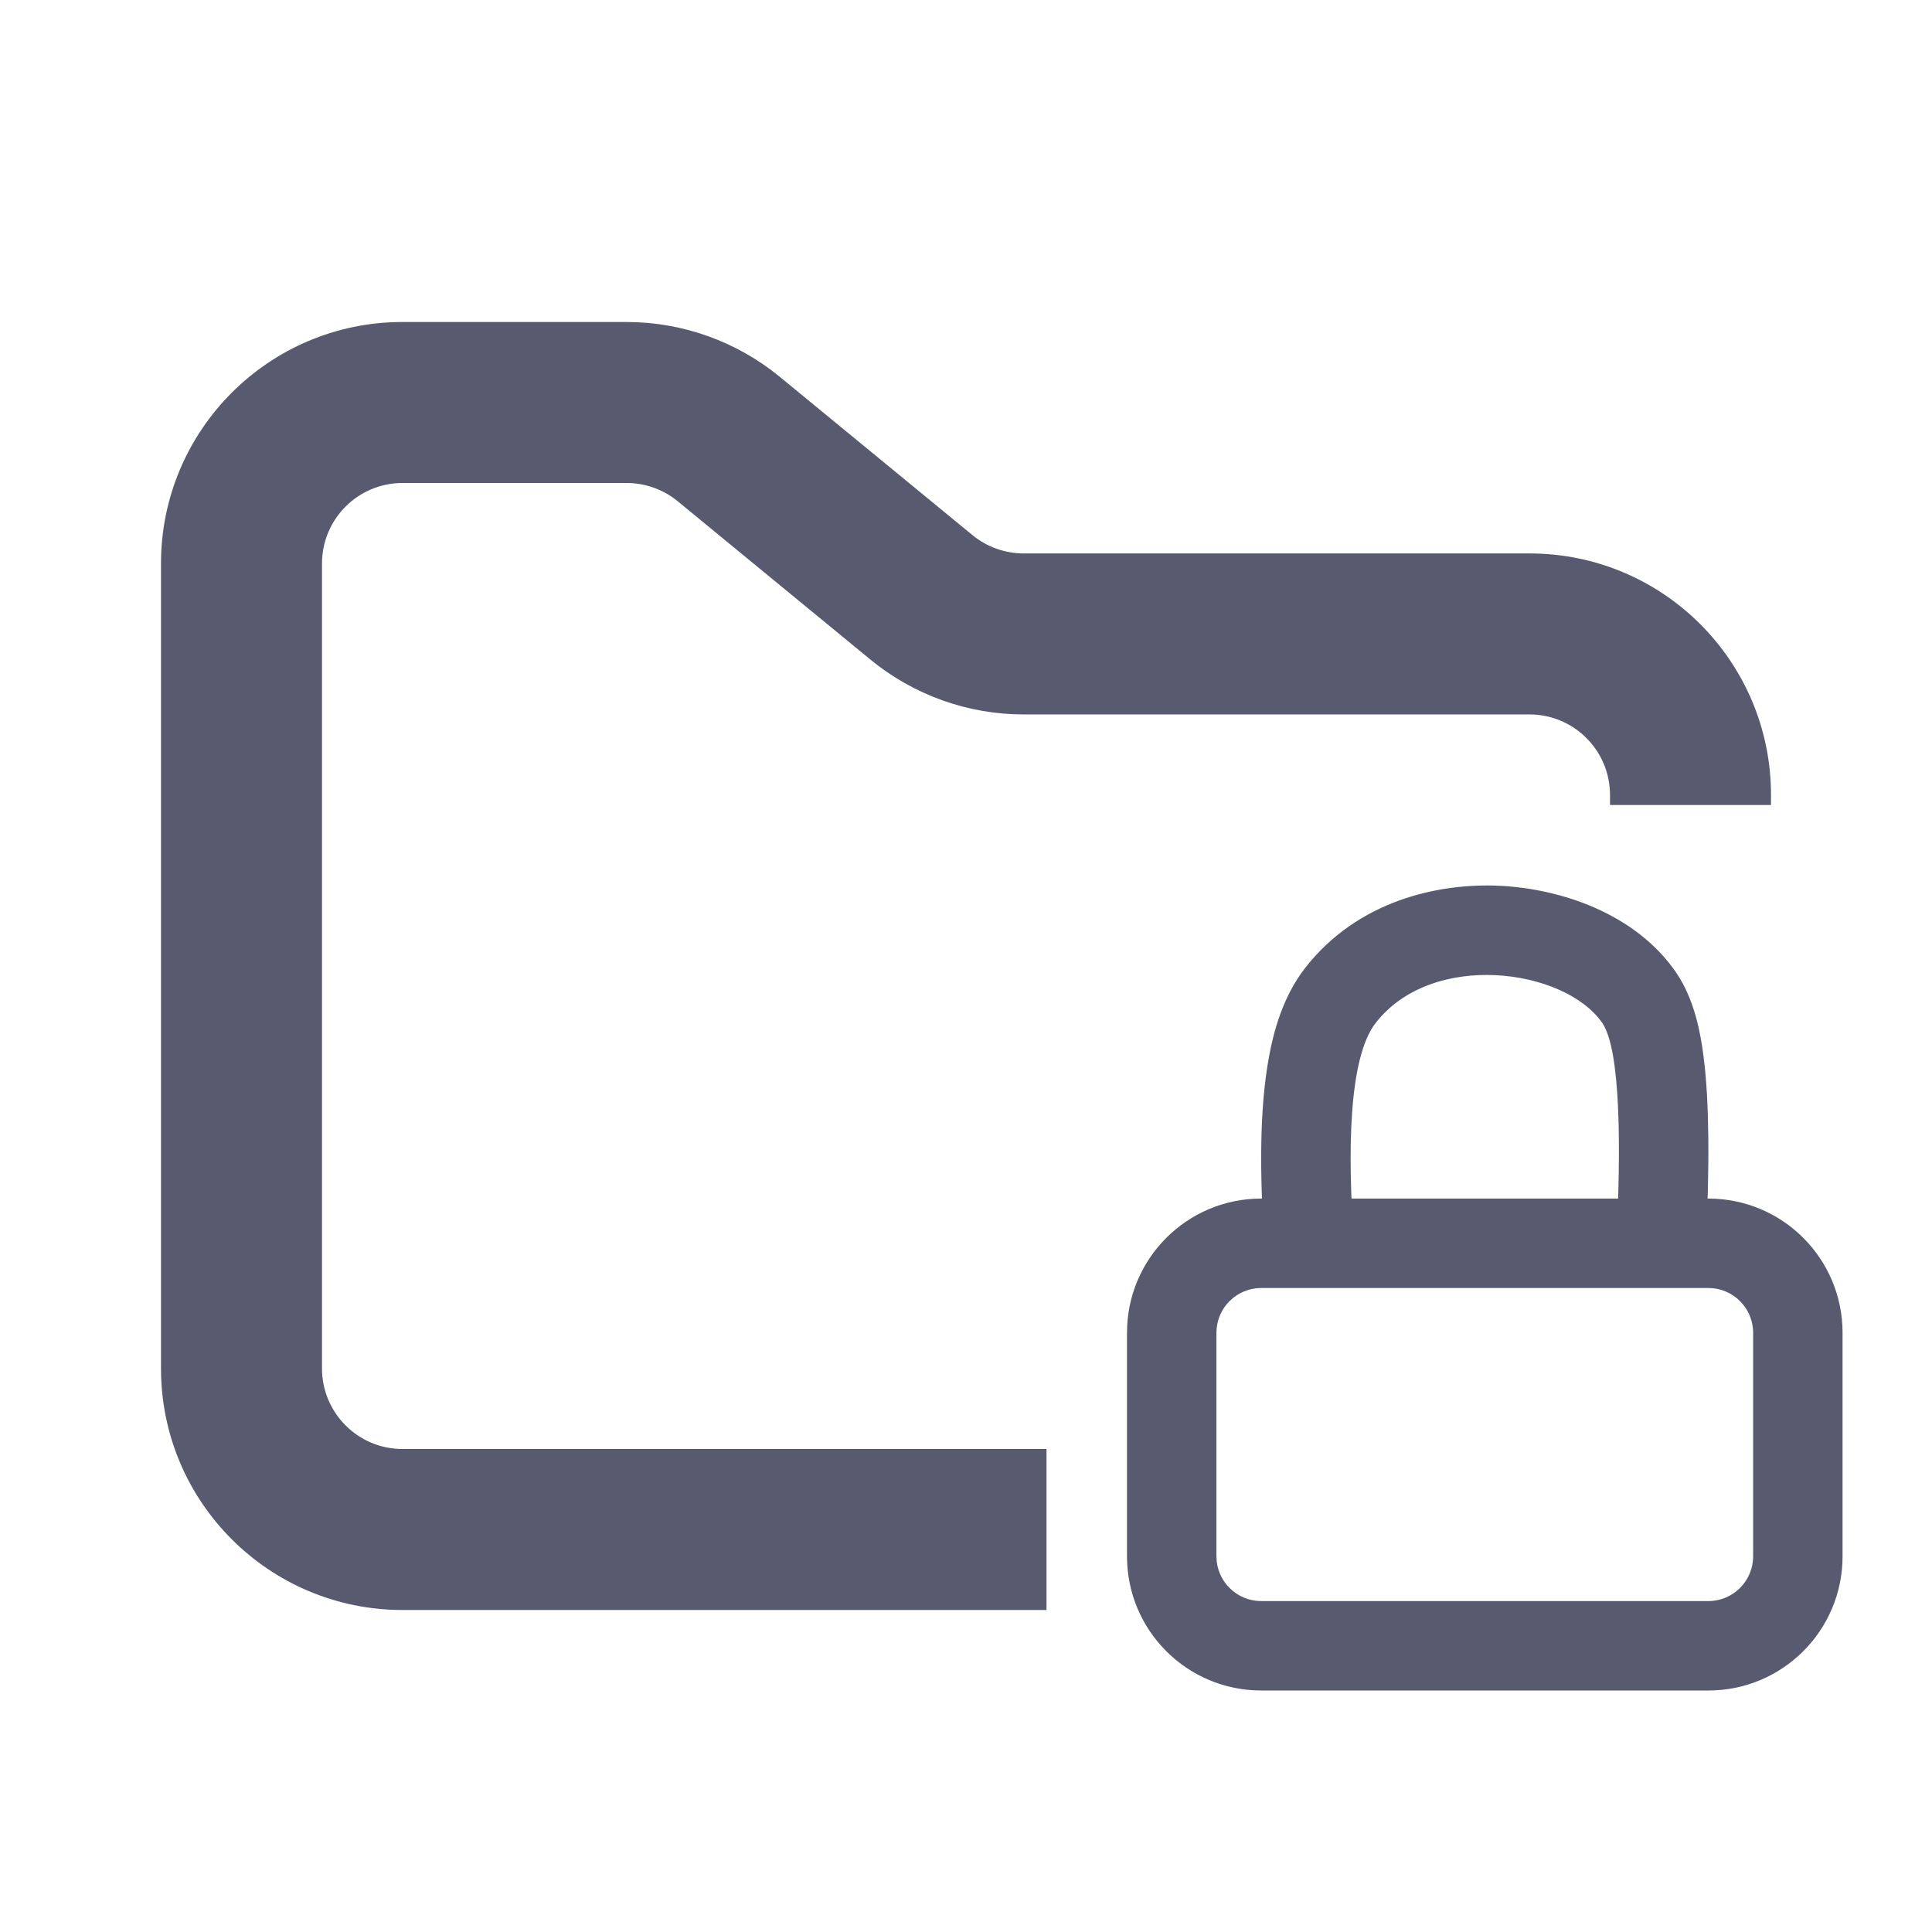<svg width="24" height="24" viewBox="0 0 24 24" fill="none" xmlns="http://www.w3.org/2000/svg">
    <path fill-rule="evenodd" clip-rule="evenodd"
        d="M15.667 14.889H21.222C22.143 14.889 22.889 15.635 22.889 16.556V19.333C22.889 20.254 22.143 21 21.222 21H15.667C14.746 21 14 20.254 14 19.333V16.556C14 15.635 14.746 14.889 15.667 14.889ZM15.667 16C15.36 16 15.111 16.249 15.111 16.556V19.333C15.111 19.64 15.36 19.889 15.667 19.889H21.222C21.529 19.889 21.778 19.64 21.778 19.333V16.556C21.778 16.249 21.529 16 21.222 16H15.667Z"
        fill="#585b70" />
    <path fill-rule="evenodd" clip-rule="evenodd"
        d="M20.816 12.073C20.308 11.34 19.378 11.042 18.641 11.004C17.863 10.965 16.863 11.191 16.214 12.023C15.939 12.376 15.823 12.805 15.764 13.127C15.699 13.477 15.673 13.86 15.668 14.231C15.662 14.627 15.679 15.043 15.707 15.444H16.821C16.739 14.339 16.747 13.146 17.09 12.706C17.794 11.804 19.434 12.03 19.903 12.706C20.137 13.045 20.137 14.287 20.078 15.444H21.191C21.213 15.001 21.226 14.54 21.221 14.117C21.217 13.764 21.201 13.411 21.159 13.101C21.126 12.852 21.055 12.418 20.816 12.073Z"
        fill="#585b70" />
    <path fill-rule="evenodd" clip-rule="evenodd"
        d="M5 4C3.343 4 2 5.343 2 7V17C2 18.657 3.343 20 5 20H13V18H5C4.448 18 4 17.552 4 17V7C4 6.448 4.448 6 5 6H7.784C8.015 6 8.24 6.08 8.419 6.227L10.812 8.193C11.349 8.634 12.022 8.875 12.716 8.875H19C19.552 8.875 20 9.323 20 9.875V10H22V9.875C22 8.218 20.657 6.875 19 6.875H12.716C12.485 6.875 12.26 6.795 12.081 6.648L9.688 4.682C9.151 4.241 8.478 4 7.784 4H5Z"
        fill="#585b70" />
</svg>